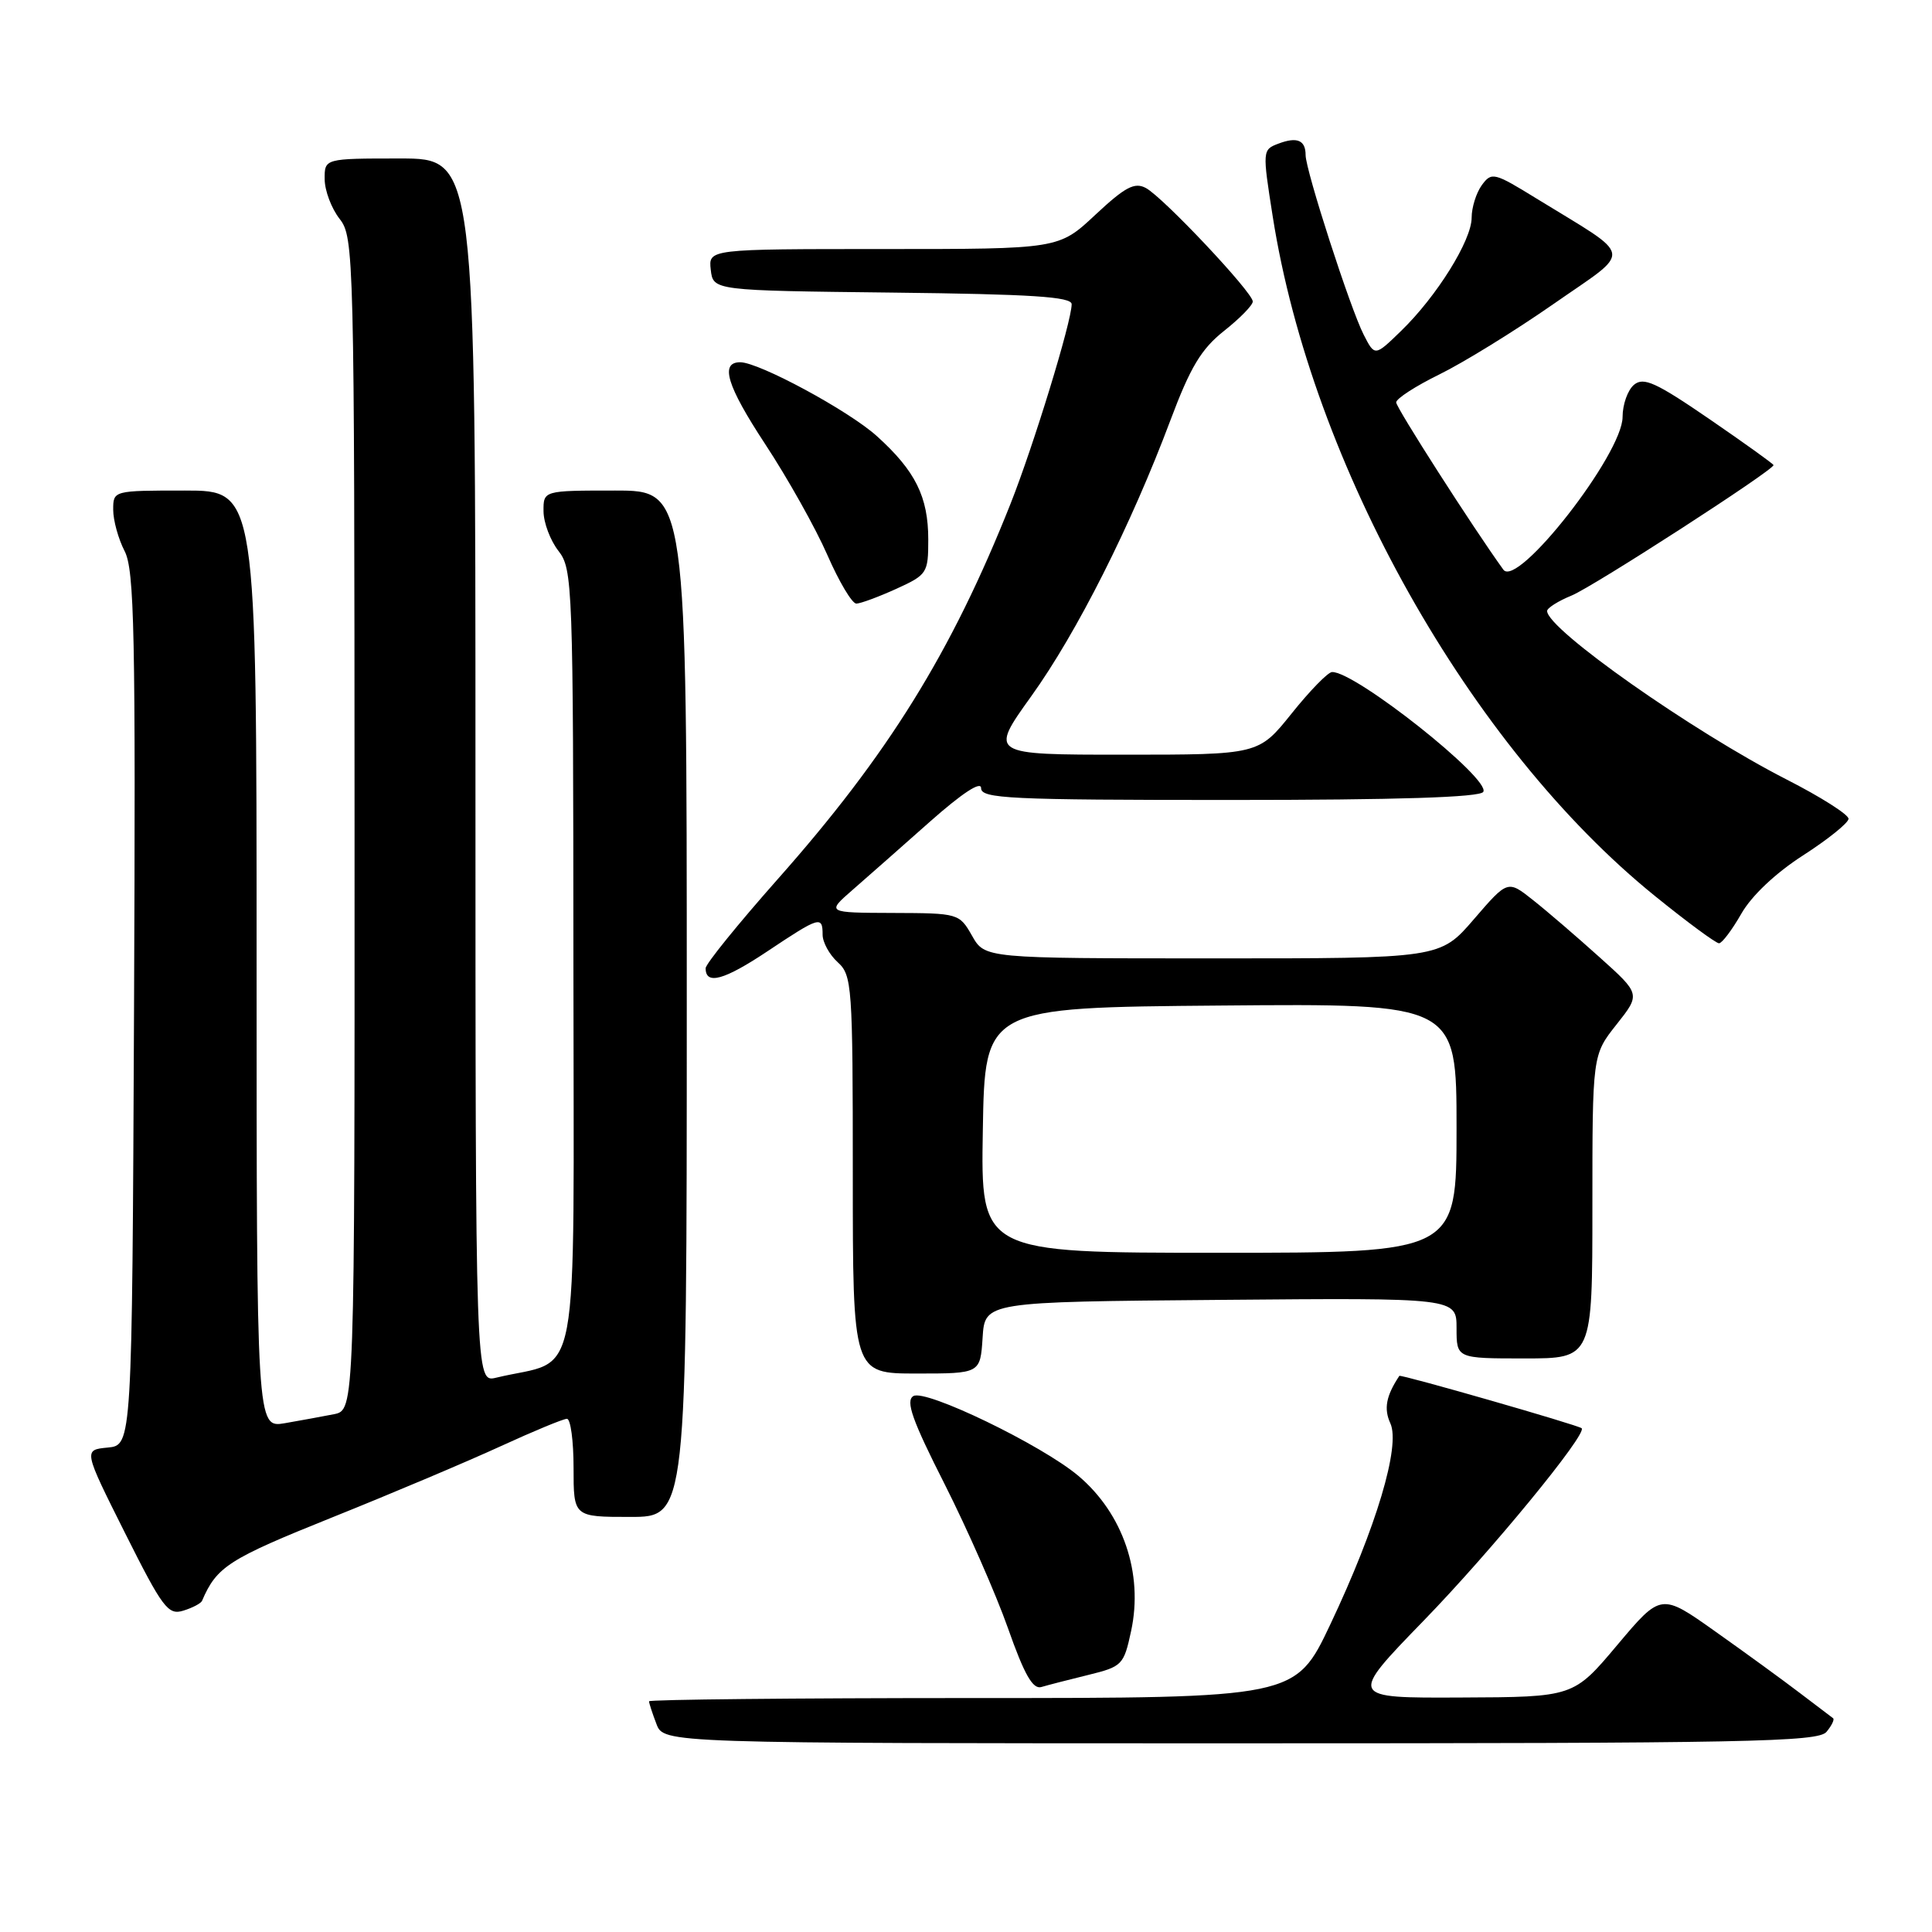 <?xml version="1.0" encoding="UTF-8" standalone="no"?>
<!DOCTYPE svg PUBLIC "-//W3C//DTD SVG 1.1//EN" "http://www.w3.org/Graphics/SVG/1.1/DTD/svg11.dtd" >
<svg xmlns="http://www.w3.org/2000/svg" xmlns:xlink="http://www.w3.org/1999/xlink" version="1.1" viewBox="0 0 256 256">
 <g >
 <path fill="currentColor"
d=" M 242.02 229.48 C 242.72 228.64 243.11 227.82 242.89 227.67 C 242.68 227.51 240.70 226.01 238.50 224.34 C 236.30 222.66 231.26 218.99 227.30 216.19 C 220.10 211.08 220.10 211.08 214.30 217.97 C 208.50 224.87 208.50 224.87 193.60 224.93 C 178.69 225.00 178.69 225.00 188.64 214.75 C 197.55 205.58 210.34 190.00 209.58 189.25 C 209.19 188.85 185.58 182.07 185.42 182.31 C 183.66 184.96 183.34 186.66 184.23 188.60 C 185.59 191.59 182.37 202.37 176.27 215.25 C 171.65 225.00 171.65 225.00 128.83 225.00 C 105.27 225.00 86.00 225.20 86.00 225.43 C 86.00 225.67 86.44 227.02 86.98 228.43 C 87.95 231.00 87.95 231.00 164.35 231.00 C 231.58 231.00 240.91 230.82 242.02 229.48 Z  M 144.19 221.94 C 148.71 220.83 148.91 220.62 149.88 216.11 C 151.52 208.48 148.81 200.55 142.88 195.55 C 138.01 191.45 122.60 184.01 121.02 184.99 C 119.97 185.63 120.88 188.20 125.17 196.66 C 128.18 202.62 131.96 211.21 133.56 215.74 C 135.72 221.88 136.85 223.87 137.98 223.54 C 138.82 223.29 141.61 222.57 144.19 221.94 Z  M 26.77 212.12 C 28.72 207.58 30.26 206.59 44.00 201.07 C 51.98 197.87 62.04 193.61 66.37 191.62 C 70.71 189.63 74.64 188.00 75.12 188.00 C 75.61 188.00 76.00 190.93 76.00 194.50 C 76.00 201.00 76.00 201.00 83.50 201.00 C 91.00 201.00 91.00 201.00 91.00 133.00 C 91.00 65.00 91.00 65.00 81.50 65.00 C 72.00 65.00 72.00 65.00 72.02 67.75 C 72.03 69.26 72.92 71.62 74.00 73.00 C 75.88 75.41 75.96 77.43 75.98 127.71 C 76.00 185.72 77.10 179.81 65.75 182.55 C 63.00 183.22 63.00 183.22 63.00 102.11 C 63.00 21.00 63.00 21.00 53.00 21.00 C 43.00 21.00 43.00 21.00 43.02 23.75 C 43.03 25.26 43.92 27.62 45.00 29.00 C 46.90 31.43 46.96 33.63 46.98 109.17 C 47.00 186.84 47.00 186.84 44.25 187.39 C 42.74 187.69 39.81 188.22 37.75 188.58 C 34.00 189.22 34.00 189.22 34.00 127.11 C 34.00 65.00 34.00 65.00 24.50 65.00 C 15.00 65.00 15.00 65.00 15.00 67.55 C 15.00 68.95 15.68 71.41 16.51 73.02 C 17.81 75.53 17.98 83.82 17.76 133.72 C 17.50 191.50 17.50 191.50 14.27 191.81 C 11.05 192.12 11.05 192.12 16.56 203.12 C 21.55 213.08 22.28 214.05 24.29 213.42 C 25.50 213.05 26.62 212.46 26.77 212.12 Z  M 130.20 177.25 C 130.50 172.50 130.50 172.50 161.75 172.24 C 193.00 171.97 193.00 171.97 193.00 175.99 C 193.00 180.00 193.00 180.00 202.00 180.00 C 211.00 180.00 211.00 180.00 211.00 159.89 C 211.00 139.79 211.00 139.79 214.19 135.76 C 217.39 131.72 217.39 131.72 211.94 126.83 C 208.95 124.14 204.99 120.73 203.14 119.27 C 199.78 116.60 199.78 116.60 195.30 121.80 C 190.82 127.00 190.82 127.00 160.66 126.99 C 130.50 126.99 130.50 126.99 128.80 123.99 C 127.11 121.03 127.01 121.00 118.30 120.97 C 109.50 120.94 109.50 120.94 113.00 117.89 C 114.92 116.21 119.54 112.15 123.25 108.85 C 127.50 105.09 130.00 103.45 130.00 104.43 C 130.00 105.82 133.71 106.00 162.94 106.00 C 185.22 106.00 196.10 105.65 196.54 104.93 C 197.59 103.24 179.52 88.92 176.50 89.05 C 175.95 89.07 173.54 91.55 171.14 94.55 C 166.77 100.00 166.77 100.00 148.93 100.00 C 131.09 100.00 131.09 100.00 136.65 92.25 C 142.69 83.84 149.86 69.62 155.09 55.68 C 157.73 48.64 159.17 46.24 162.20 43.84 C 164.29 42.19 166.00 40.44 166.00 39.95 C 166.00 38.75 154.12 26.13 151.83 24.91 C 150.34 24.11 149.09 24.77 145.14 28.46 C 140.29 33.00 140.29 33.00 117.08 33.00 C 93.87 33.00 93.87 33.00 94.18 35.75 C 94.50 38.50 94.50 38.50 118.25 38.77 C 136.69 38.98 142.00 39.32 142.00 40.31 C 142.00 42.60 136.95 59.07 133.89 66.78 C 126.06 86.49 117.66 100.02 103.00 116.55 C 97.78 122.45 93.50 127.73 93.50 128.30 C 93.50 130.56 95.95 129.88 101.72 126.03 C 108.60 121.44 109.00 121.32 109.00 123.85 C 109.00 124.86 109.90 126.50 111.00 127.50 C 112.90 129.22 113.00 130.58 113.00 155.65 C 113.00 182.00 113.00 182.00 121.45 182.00 C 129.89 182.00 129.89 182.00 130.20 177.25 Z  M 230.73 121.08 C 232.09 118.69 235.27 115.69 238.92 113.34 C 242.20 111.23 244.91 109.05 244.94 108.50 C 244.97 107.95 241.27 105.60 236.72 103.28 C 224.26 96.91 205.00 83.37 205.00 80.96 C 205.00 80.57 206.46 79.64 208.25 78.91 C 211.13 77.73 235.00 62.31 235.00 61.63 C 235.00 61.48 231.18 58.74 226.52 55.54 C 219.42 50.67 217.79 49.93 216.52 50.98 C 215.68 51.68 215.00 53.60 215.00 55.25 C 215.00 60.16 201.04 78.04 199.20 75.48 C 195.13 69.84 185.00 54.02 185.00 53.32 C 185.00 52.82 187.59 51.15 190.75 49.60 C 193.91 48.05 200.71 43.86 205.85 40.28 C 216.45 32.89 216.69 34.36 203.60 26.31 C 197.98 22.85 197.65 22.76 196.35 24.53 C 195.61 25.55 195.00 27.49 195.00 28.85 C 195.00 31.85 190.37 39.28 185.64 43.86 C 182.17 47.23 182.17 47.23 180.70 44.36 C 178.93 40.92 173.00 22.56 173.00 20.55 C 173.00 18.57 171.87 18.09 169.38 19.04 C 167.28 19.83 167.27 19.97 168.64 28.67 C 173.83 61.68 194.77 98.91 219.32 118.75 C 223.57 122.19 227.38 125.00 227.78 124.99 C 228.17 124.99 229.50 123.23 230.73 121.08 Z  M 118.75 78.03 C 122.85 76.16 123.00 75.94 123.00 71.50 C 123.00 65.83 121.30 62.40 116.18 57.78 C 112.46 54.42 100.57 48.00 98.08 48.00 C 95.36 48.00 96.31 51.11 101.38 58.83 C 104.37 63.37 108.08 69.99 109.63 73.54 C 111.18 77.09 112.91 79.99 113.47 79.98 C 114.04 79.97 116.41 79.09 118.75 78.03 Z  M 130.23 149.75 C 130.50 133.50 130.50 133.50 161.75 133.24 C 193.00 132.97 193.00 132.97 193.00 149.49 C 193.00 166.00 193.00 166.00 161.48 166.00 C 129.95 166.00 129.95 166.00 130.23 149.75 Z "/>
</g>
</svg>